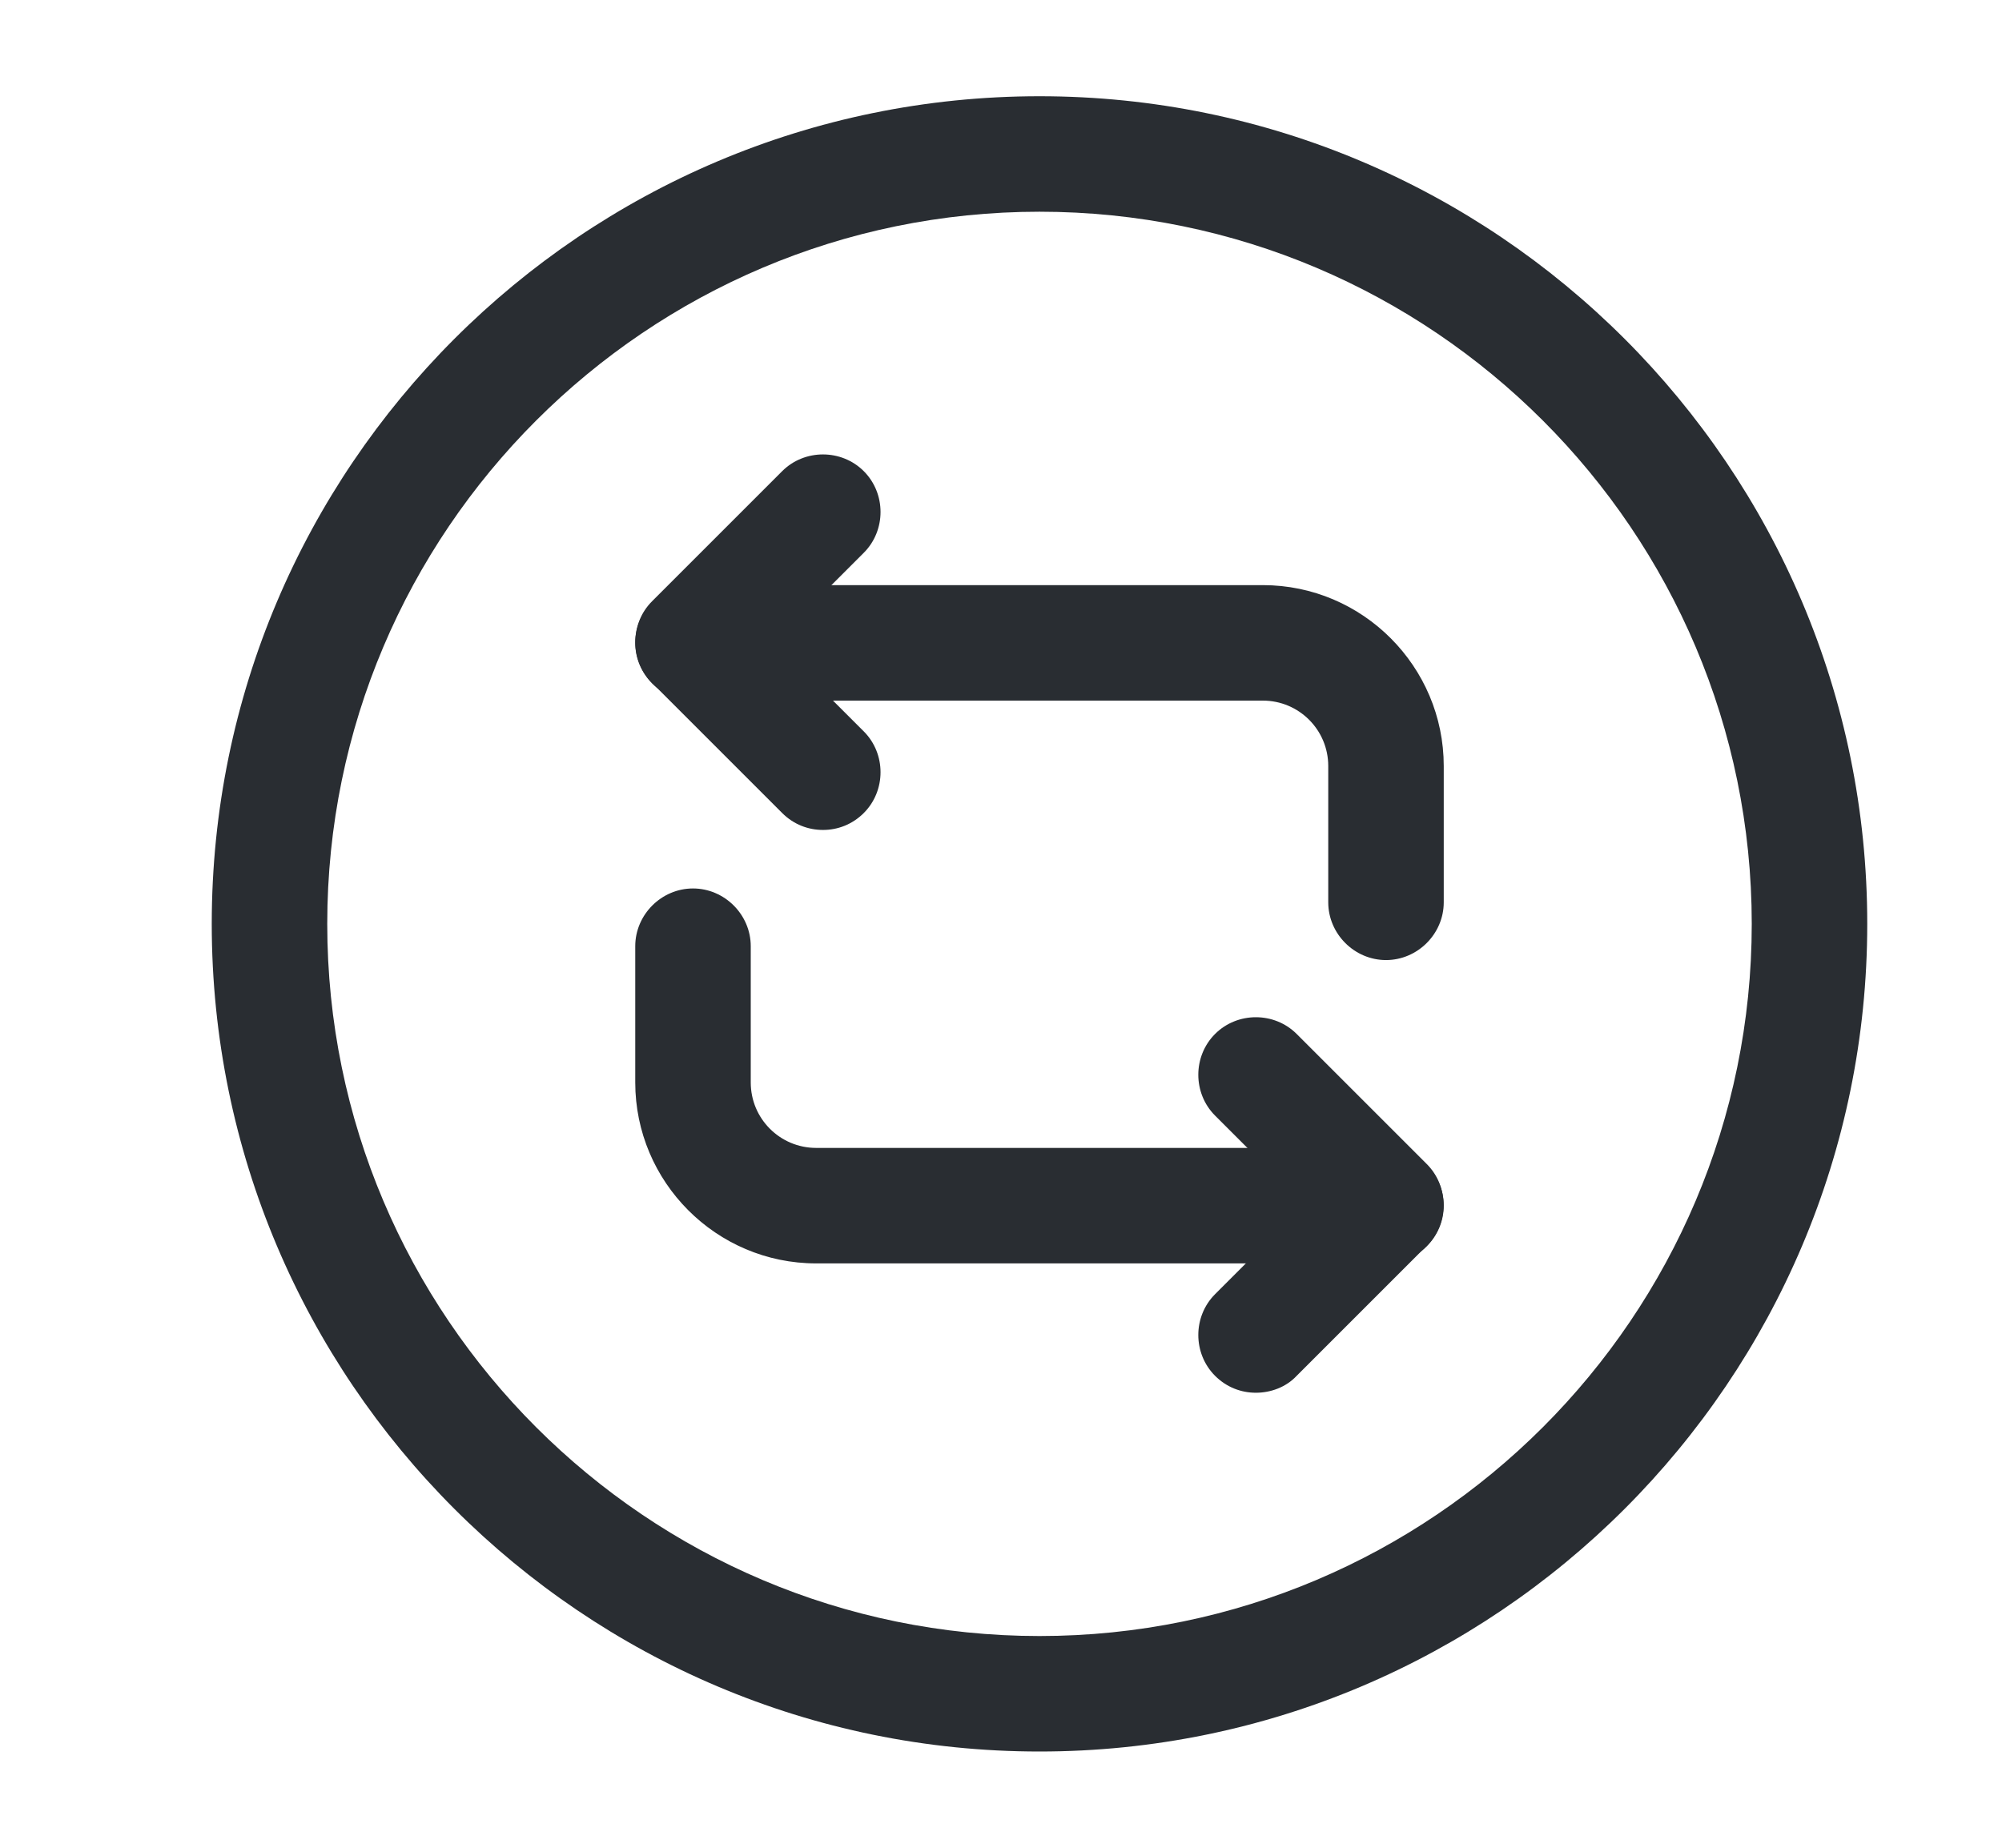 <svg width="13" height="12" viewBox="0 0 13 12" fill="none" xmlns="http://www.w3.org/2000/svg">
<path d="M9 6.235C8.795 6.235 8.625 6.065 8.625 5.86V4.975C8.625 4.74 8.435 4.55 8.2 4.55H4.5C4.295 4.55 4.125 4.38 4.125 4.175C4.125 3.97 4.295 3.8 4.5 3.8H8.2C8.85 3.8 9.375 4.33 9.375 4.975V5.86C9.375 6.065 9.205 6.235 9 6.235Z" fill="#292D32"/>
<path d="M5.344 5.39C5.249 5.39 5.154 5.355 5.079 5.28L4.234 4.435C4.089 4.29 4.089 4.05 4.234 3.905L5.079 3.06C5.224 2.915 5.464 2.915 5.609 3.06C5.754 3.205 5.754 3.445 5.609 3.59L5.029 4.17L5.609 4.75C5.754 4.895 5.754 5.135 5.609 5.28C5.534 5.355 5.439 5.39 5.344 5.39Z" fill="#292D32"/>
<path d="M9 8.205H5.3C4.65 8.205 4.125 7.675 4.125 7.03V6.145C4.125 5.94 4.295 5.77 4.5 5.77C4.705 5.77 4.875 5.94 4.875 6.145V7.03C4.875 7.265 5.065 7.455 5.3 7.455H9C9.205 7.455 9.375 7.625 9.375 7.83C9.375 8.035 9.205 8.205 9 8.205Z" fill="#292D32"/>
<path d="M8.155 9.045C8.06 9.045 7.965 9.01 7.89 8.935C7.745 8.79 7.745 8.55 7.89 8.405L8.47 7.825L7.89 7.245C7.745 7.1 7.745 6.86 7.89 6.715C8.035 6.57 8.275 6.57 8.42 6.715L9.265 7.56C9.41 7.705 9.41 7.945 9.265 8.09L8.42 8.935C8.35 9.01 8.25 9.045 8.155 9.045Z" fill="#292D32"/>
<path d="M6.75 11.375C3.785 11.375 1.375 8.965 1.375 6C1.375 3.035 3.785 0.625 6.75 0.625C9.715 0.625 12.125 3.035 12.125 6C12.125 8.965 9.715 11.375 6.75 11.375ZM6.75 1.375C4.2 1.375 2.125 3.45 2.125 6C2.125 8.55 4.2 10.625 6.75 10.625C9.3 10.625 11.375 8.55 11.375 6C11.375 3.45 9.3 1.375 6.75 1.375Z" fill="#292D32"/>
</svg>
